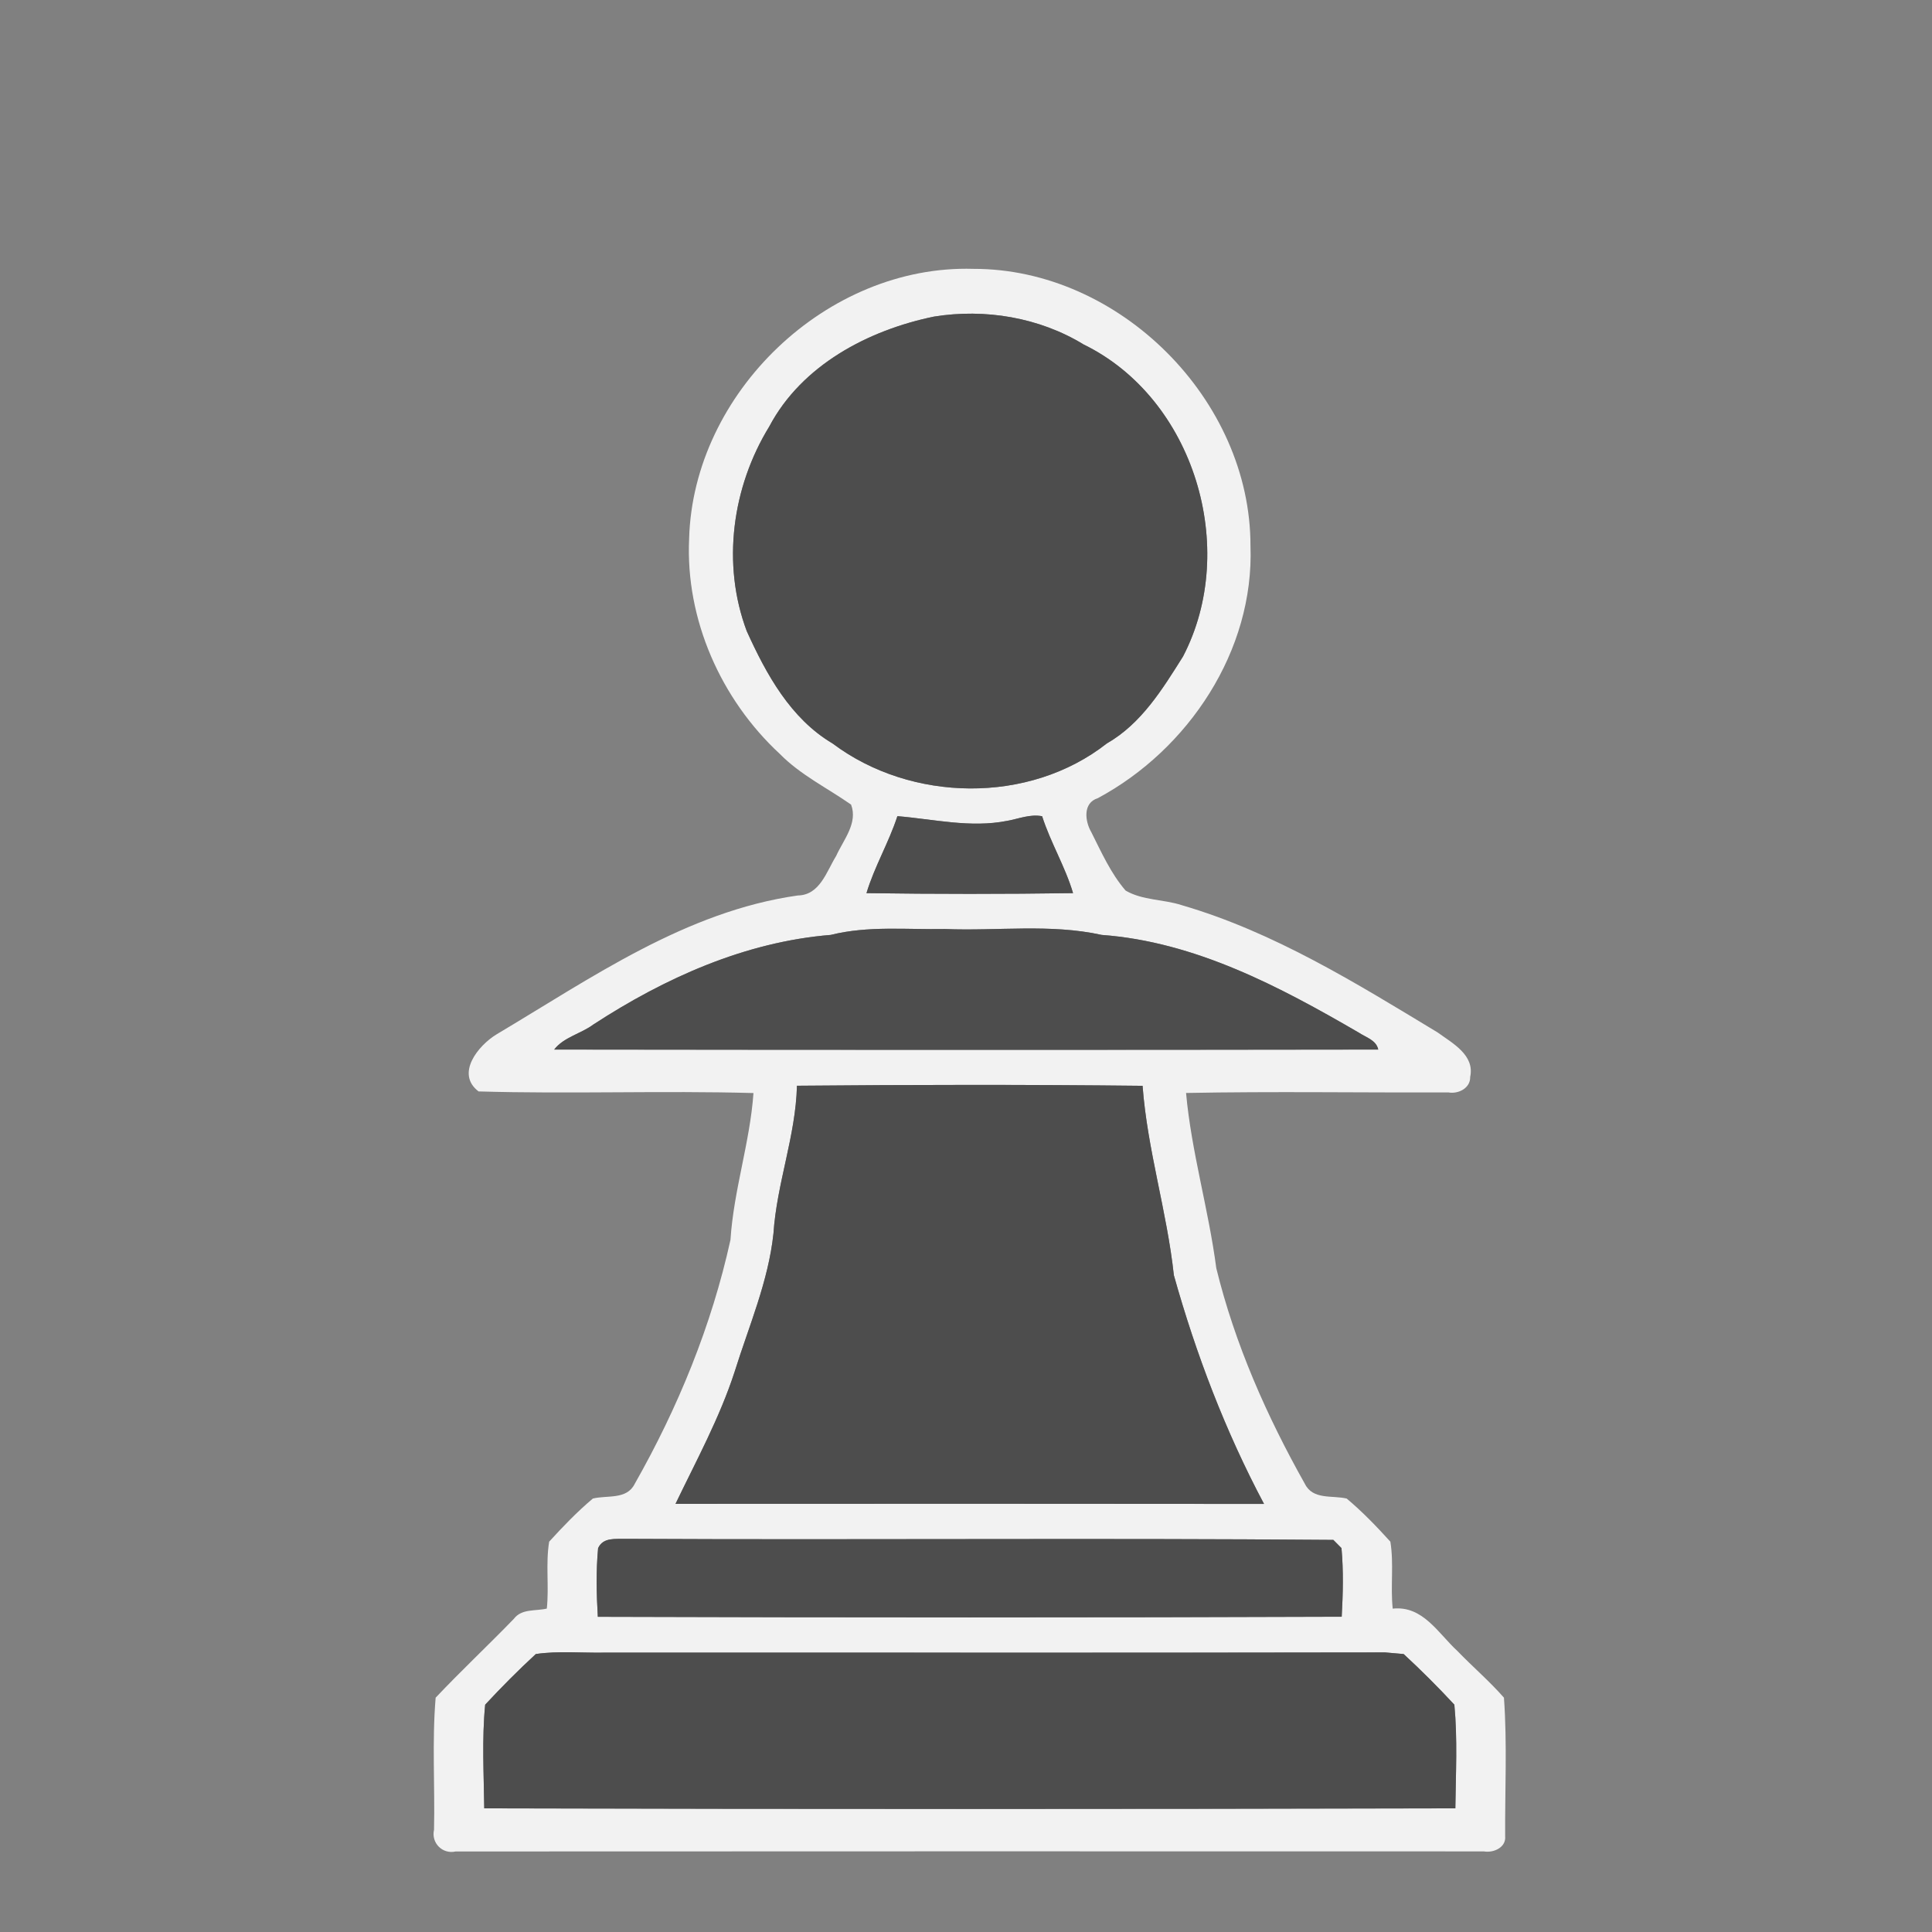 <?xml version="1.0" encoding="UTF-8" standalone="no"?>
<svg
   xmlns:dc="http://purl.org/dc/elements/1.1/"
   xmlns:cc="http://creativecommons.org/ns#"
   xmlns:rdf="http://www.w3.org/1999/02/22-rdf-syntax-ns#"
   xmlns:svg="http://www.w3.org/2000/svg"
   xmlns="http://www.w3.org/2000/svg"
   xmlns:sodipodi="http://sodipodi.sourceforge.net/DTD/sodipodi-0.dtd"
   xmlns:inkscape="http://www.inkscape.org/namespaces/inkscape"
   width="256pt"
   height="256pt"
   viewBox="0 0 256 256"
   version="1.1"
   id="svg2"
   inkscape:version="0.48.2 r9819"
   sodipodi:docname="bp.svg">
  <rect x="0" y="0" width="256" height="256" fill="#808080" stroke="none"/>
  <defs
     id="defs22" />
  <sodipodi:namedview
     pagecolor="#ffffff"
     bordercolor="#666666"
     borderopacity="1"
     objecttolerance="10"
     gridtolerance="10"
     guidetolerance="10"
     inkscape:pageopacity="0"
     inkscape:pageshadow="2"
     inkscape:window-width="696"
     inkscape:window-height="480"
     id="namedview20"
     showgrid="false"
     inkscape:zoom="0.7375"
     inkscape:cx="134.23729"
     inkscape:cy="160"
     inkscape:window-x="0"
     inkscape:window-y="0"
     inkscape:window-maximized="0"
     inkscape:current-layer="svg2" />
  <g
     id="#d8d8d8ff"
     transform="matrix(0.94,0,0,0.94,7.709,8.43)"
     style="fill:#f2f2f2">
    <path
       d="m 88.94,66.97 c 0.57,-20.57 19.44,-38.65 40.07,-38.04 20.6,-0.04 39.1,18.46 39.06,39.06 0.54,14.76 -8.74,28.7 -21.53,35.56 -2.12,0.66 -1.81,3.24 -0.91,4.78 1.43,2.84 2.75,5.82 4.84,8.24 2.4,1.4 5.32,1.21 7.92,2.06 12.98,3.78 24.57,10.99 36.05,17.93 2.09,1.52 5.27,3.19 4.6,6.28 0.04,1.59 -1.68,2.44 -3.08,2.18 -12.32,0.05 -24.65,-0.16 -36.97,0.08 0.75,8.31 3.18,16.41 4.26,24.69 2.62,10.71 7.11,20.85 12.5,30.43 1.13,2.26 3.85,1.57 5.88,2.05 2.21,1.85 4.22,3.94 6.16,6.08 0.51,3.12 0,6.3 0.33,9.44 4.25,-0.46 6.4,3.47 9.12,5.97 2.15,2.23 4.52,4.25 6.56,6.58 0.47,6.49 0.13,13.03 0.17,19.54 0.15,1.59 -1.66,2.37 -3,2.13 -48.32,-0.01 -96.63,-0.02 -144.94,0.01 -1.86,0.42 -3.47,-1.2 -3.05,-3.05 0.14,-6.21 -0.29,-12.45 0.23,-18.63 3.58,-3.79 7.39,-7.36 11.02,-11.11 1.1,-1.47 3.07,-1.07 4.65,-1.45 0.33,-3.14 -0.18,-6.32 0.33,-9.43 1.94,-2.13 3.95,-4.22 6.16,-6.08 2.01,-0.5 4.76,0.2 5.89,-2.05 6.11,-10.76 10.85,-22.32 13.51,-34.43 0.45,-6.99 2.75,-13.72 3.24,-20.68 -12.91,-0.36 -25.84,0.15 -38.75,-0.23 -3.29,-2.5 -0.04,-6.49 2.56,-8.06 13.37,-7.95 26.65,-17.32 42.43,-19.56 3.13,-0.05 4.05,-3.37 5.42,-5.58 1.01,-2.25 3.09,-4.62 2.1,-7.23 -3.37,-2.36 -7.15,-4.19 -10.06,-7.16 C 93.41,89.6 88.41,78.33 88.94,66.97 m 34.52,-31.31 c -9.28,1.91 -18.65,6.85 -23.22,15.49 -5.24,8.54 -6.73,19.38 -3.18,28.84 2.76,6.09 6.17,12.33 12.11,15.85 11.05,8.3 27.7,8.59 38.65,-0.01 4.87,-2.79 7.84,-7.65 10.74,-12.26 7.94,-15.23 1.57,-36.37 -14.01,-43.98 -6.25,-3.82 -13.91,-5.09 -21.09,-3.93 m -5.16,70.42 c -1.21,3.72 -3.24,7.12 -4.36,10.85 9.7,0.14 19.42,0.14 29.12,0 -1.1,-3.73 -3.17,-7.12 -4.36,-10.84 -1.68,-0.33 -3.3,0.36 -4.92,0.65 -5.18,1.03 -10.38,-0.24 -15.48,-0.66 m -9.4,16.74 c -12.08,0.98 -23.41,6.08 -33.46,12.63 -1.74,1.3 -4.18,1.78 -5.52,3.53 38.72,0.05 77.45,0.06 116.16,0 -0.28,-1.34 -1.75,-1.72 -2.73,-2.38 -11.2,-6.51 -23.08,-12.81 -36.25,-13.78 -7.26,-1.6 -14.73,-0.53 -22.1,-0.83 -5.38,0.1 -10.82,-0.49 -16.1,0.83 m -4.76,21.26 c -0.17,7.07 -2.85,13.78 -3.31,20.82 -0.72,6.76 -3.46,13.04 -5.47,19.48 -2.11,6.5 -5.39,12.5 -8.34,18.64 27.66,-0.02 55.31,-0.02 82.96,0.01 -5.44,-10.23 -9.59,-21.1 -12.71,-32.24 -0.97,-8.99 -3.74,-17.69 -4.41,-26.7 -16.23,-0.18 -32.49,-0.16 -48.72,-0.01 m -28.03,65.18 c -0.3,3.21 -0.23,6.46 -0.04,9.68 34.95,0.11 69.91,0.12 104.86,-0.01 0.18,-3.22 0.26,-6.46 -0.03,-9.67 -0.29,-0.29 -0.87,-0.87 -1.15,-1.16 -33.25,-0.28 -66.52,0.02 -99.77,-0.15 -1.4,0.05 -3.15,-0.25 -3.87,1.31 m -8.78,14.93 c -2.47,2.28 -4.85,4.67 -7.14,7.14 -0.47,4.84 -0.19,9.75 -0.13,14.61 45.62,0.12 91.26,0.11 136.89,0 0.06,-4.86 0.32,-9.76 -0.14,-14.61 -2.29,-2.47 -4.68,-4.86 -7.15,-7.14 -0.65,-0.06 -1.97,-0.17 -2.63,-0.23 -36.68,0.07 -73.35,0.01 -110.03,0.03 -3.22,0.06 -6.47,-0.27 -9.67,0.2 z"
       id="path5"
       inkscape:connector-curvature="0"
       style="fill:#f2f2f2" />
  </g>
  <g
     id="#686868ff"
     style="fill:#4d4d4d;fill-opacity:1"
     transform="matrix(0.94,0,0,0.94,7.709,8.43)">
    <path
       d="m 123.46,35.66 c 7.18,-1.16 14.84,0.11 21.09,3.93 15.58,7.61 21.95,28.75 14.01,43.98 -2.9,4.61 -5.87,9.47 -10.74,12.26 -10.95,8.6 -27.6,8.31 -38.65,0.01 -5.94,-3.52 -9.35,-9.76 -12.11,-15.85 -3.55,-9.46 -2.06,-20.3 3.18,-28.84 4.57,-8.64 13.94,-13.58 23.22,-15.49 z"
       id="path8"
       style="fill:#4d4d4d;fill-opacity:1"
       inkscape:connector-curvature="0" />
    <path
       d="m 118.3,106.08 c 5.1,0.42 10.3,1.69 15.48,0.66 1.62,-0.29 3.24,-0.98 4.92,-0.65 1.19,3.72 3.26,7.11 4.36,10.84 -9.7,0.14 -19.42,0.14 -29.12,0 1.12,-3.73 3.15,-7.13 4.36,-10.85 z"
       id="path10"
       style="fill:#4d4d4d;fill-opacity:1"
       inkscape:connector-curvature="0" />
    <path
       d="m 108.9,122.82 c 5.28,-1.32 10.72,-0.73 16.1,-0.83 7.37,0.3 14.84,-0.77 22.1,0.83 13.17,0.97 25.05,7.27 36.25,13.78 0.98,0.66 2.45,1.04 2.73,2.38 -38.71,0.06 -77.44,0.05 -116.16,0 1.34,-1.75 3.78,-2.23 5.52,-3.53 10.05,-6.55 21.38,-11.65 33.46,-12.63 z"
       id="path12"
       style="fill:#4d4d4d;fill-opacity:1"
       inkscape:connector-curvature="0" />
    <path
       d="m 104.14,144.08 c 16.23,-0.15 32.49,-0.17 48.72,0.01 0.67,9.01 3.44,17.71 4.41,26.7 3.12,11.14 7.27,22.01 12.71,32.24 -27.65,-0.03 -55.3,-0.03 -82.96,-0.01 2.95,-6.14 6.23,-12.14 8.34,-18.64 2.01,-6.44 4.75,-12.72 5.47,-19.48 0.46,-7.04 3.14,-13.75 3.31,-20.82 z"
       id="path14"
       style="fill:#4d4d4d;fill-opacity:1"
       inkscape:connector-curvature="0" />
    <path
       d="m 76.11,209.26 c 0.72,-1.56 2.47,-1.26 3.87,-1.31 33.25,0.17 66.52,-0.13 99.77,0.15 0.28,0.29 0.86,0.87 1.15,1.16 0.29,3.21 0.21,6.45 0.03,9.67 -34.95,0.13 -69.91,0.12 -104.86,0.01 -0.19,-3.22 -0.26,-6.47 0.04,-9.68 z"
       id="path16"
       style="fill:#4d4d4d;fill-opacity:1"
       inkscape:connector-curvature="0" />
    <path
       d="m 67.33,224.19 c 3.2,-0.47 6.45,-0.14 9.67,-0.2 36.68,-0.02 73.35,0.04 110.03,-0.03 0.66,0.06 1.98,0.17 2.63,0.23 2.47,2.28 4.86,4.67 7.15,7.14 0.46,4.85 0.2,9.75 0.14,14.61 -45.63,0.11 -91.27,0.12 -136.89,0 -0.06,-4.86 -0.34,-9.77 0.13,-14.61 2.29,-2.47 4.67,-4.86 7.14,-7.14 z"
       id="path18"
       style="fill:#4d4d4d;fill-opacity:1"
       inkscape:connector-curvature="0" />
  </g>
</svg>